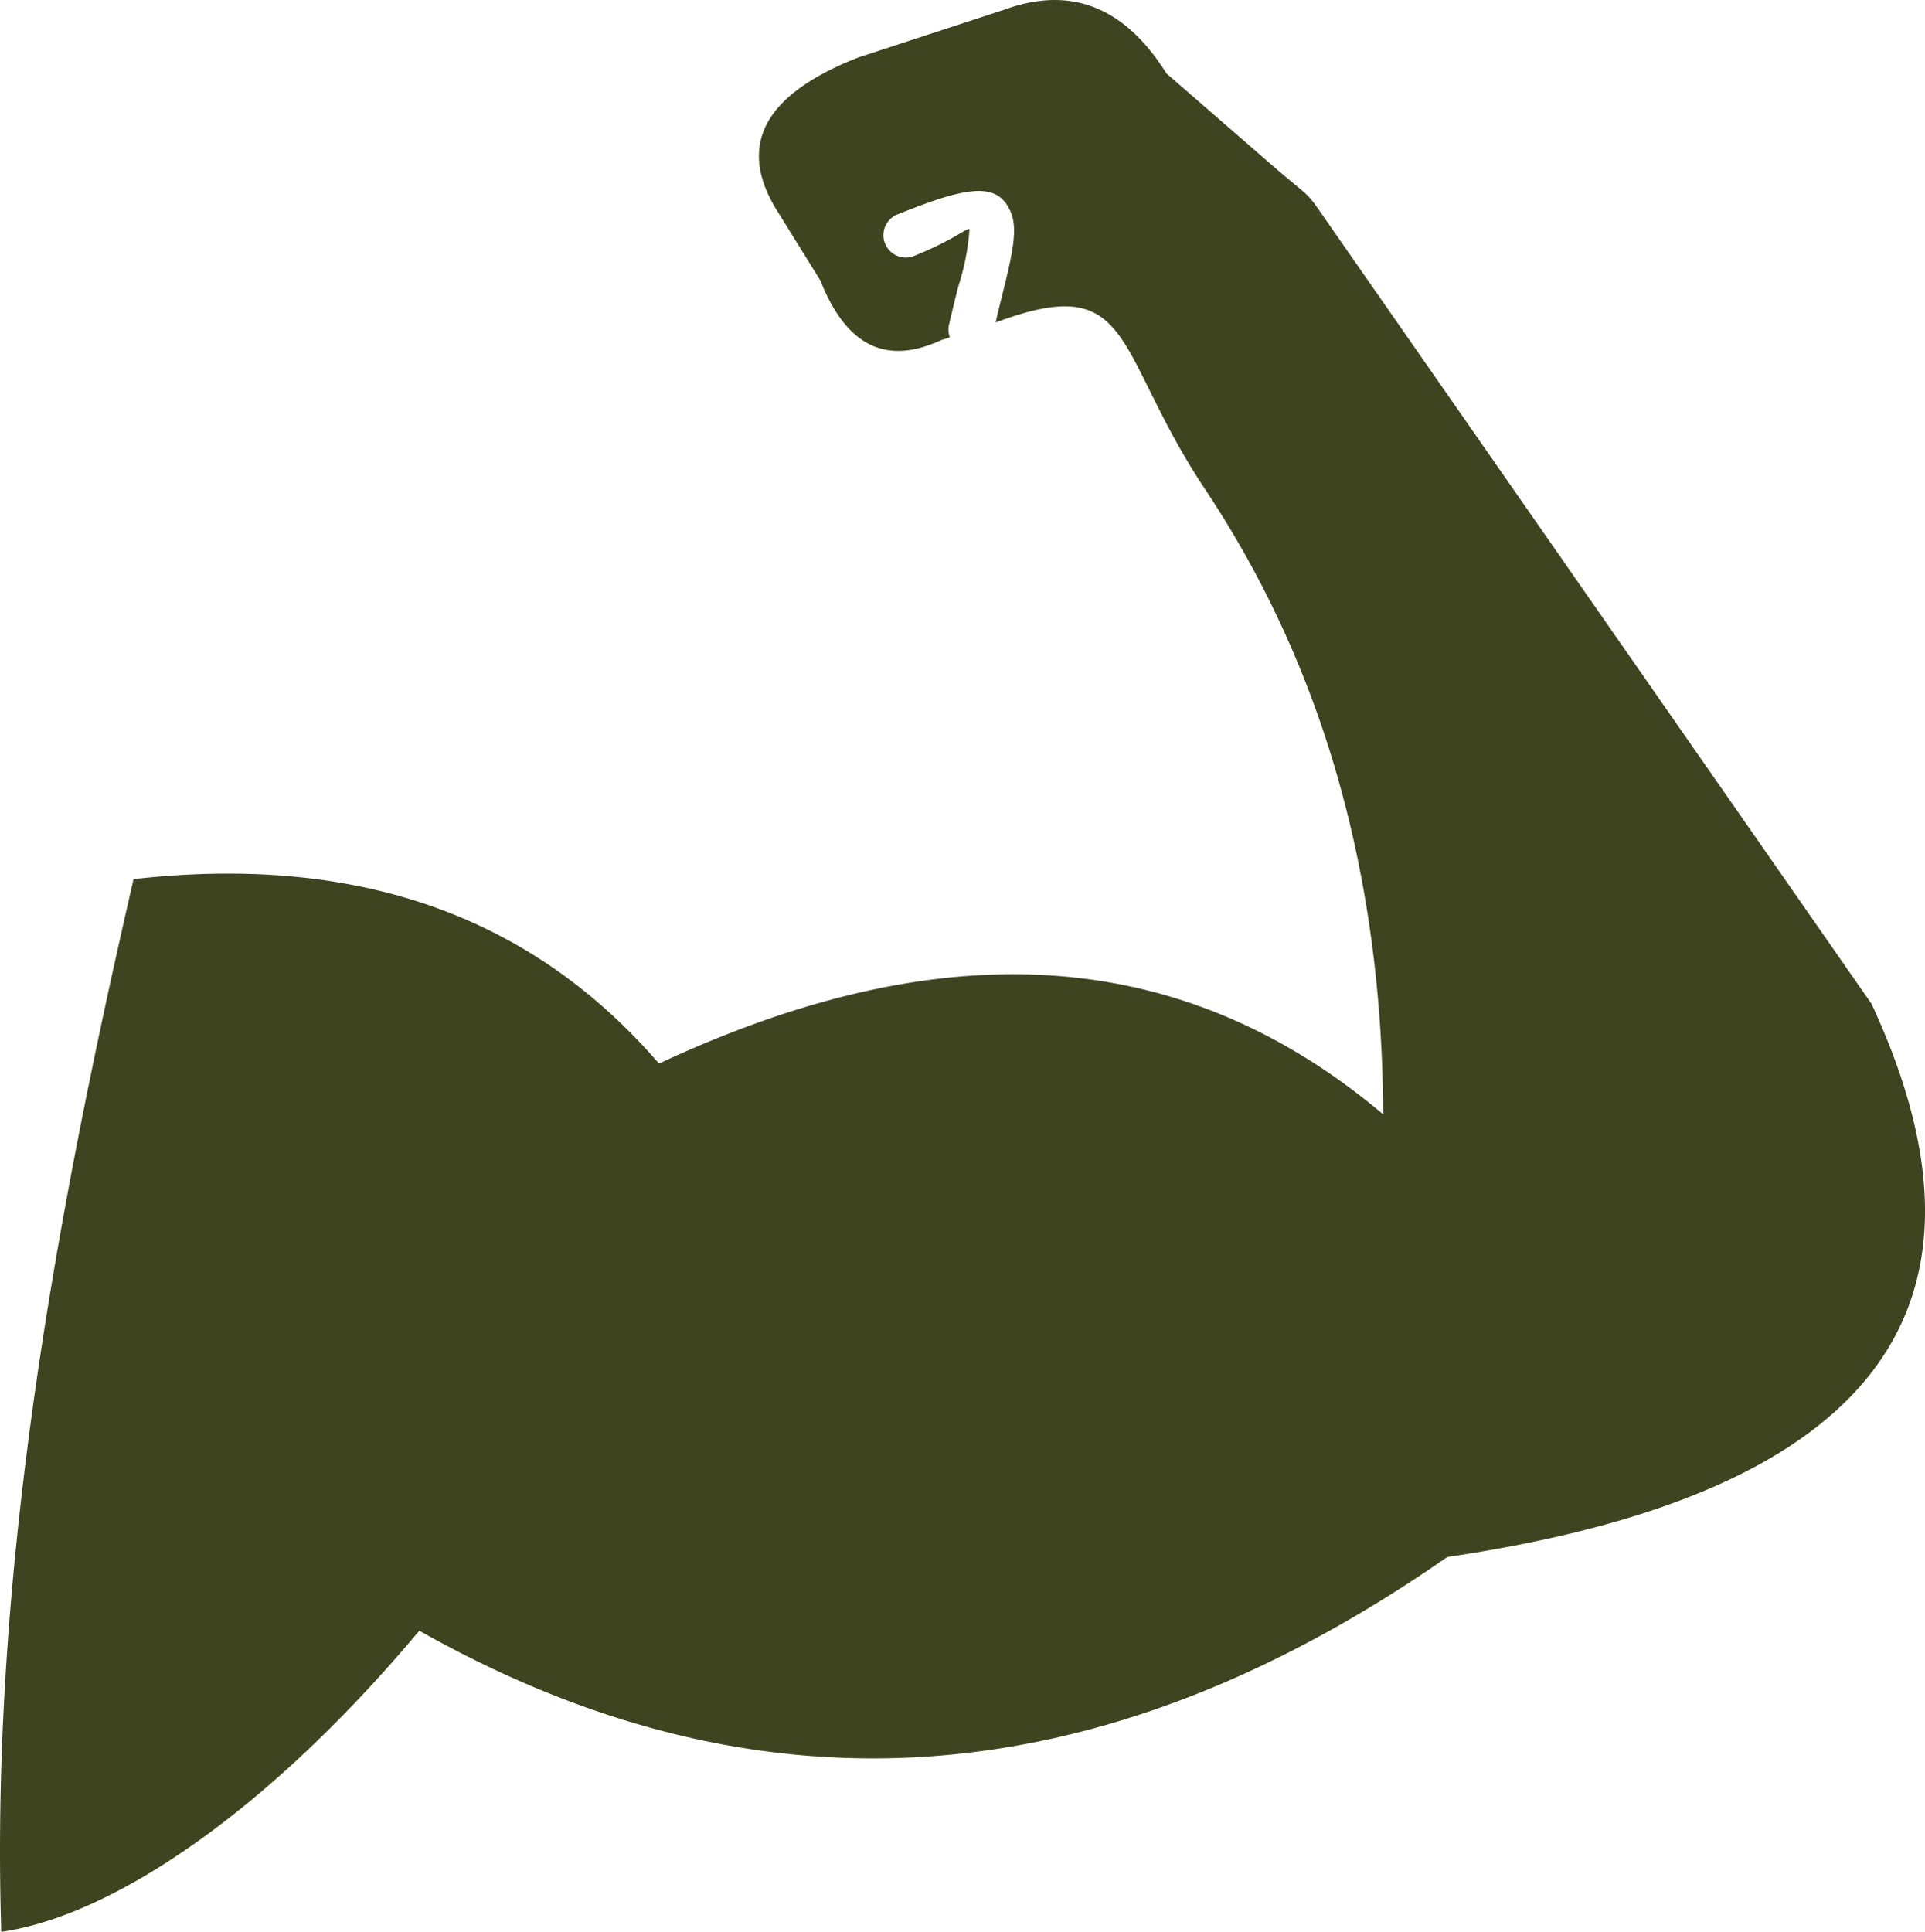 <svg xmlns="http://www.w3.org/2000/svg" width="74.957" height="75.221" viewBox="0 0 74.957 75.221">
  <g id="bodybuilding-muscles" transform="translate(0)">
    <path id="Path_325" data-name="Path 325" d="M5.2,34.241C2.008,48.095-.373,61.7.049,75.226,4.5,74.583,10.56,70.39,16.327,63.5c13.86,7.817,27.156,6.085,40.03-2.871C72.831,58.2,78.439,51.064,72.874,39.089L51.809,8.83c-1.084-1.555-.575-.912-2.357-2.461L45.418,2.861C43.74.186,41.61-.53,39.106.382L33.419,2.243c-3.655,1.432-4.708,3.4-3.208,5.889l1.732,2.792c.924,2.326,2.369,3.4,4.7,2.326l.343-.11a.85.85,0,0,1-.031-.5c.122-.526.245-1.022.355-1.469a9.389,9.389,0,0,0,.441-2.234c-.049-.116-.563.392-2.118,1.016A.871.871,0,1,1,34.98,8.34c2.712-1.09,3.887-1.286,4.389-.049.275.692.031,1.69-.367,3.3-.073.294-.153.612-.233.967l.233-.08-.275.1c5.491-2.069,4.585,1.047,8.191,6.465,4.5,6.765,6.9,14.827,6.942,24.352-8.344-7.034-17.894-6.789-28.2-1.977-5.13-5.95-12.048-8.136-20.465-7.181Z" transform="translate(0 -0.005)" fill="#3e441f" fill-rule="evenodd"/>
  </g>
</svg>
